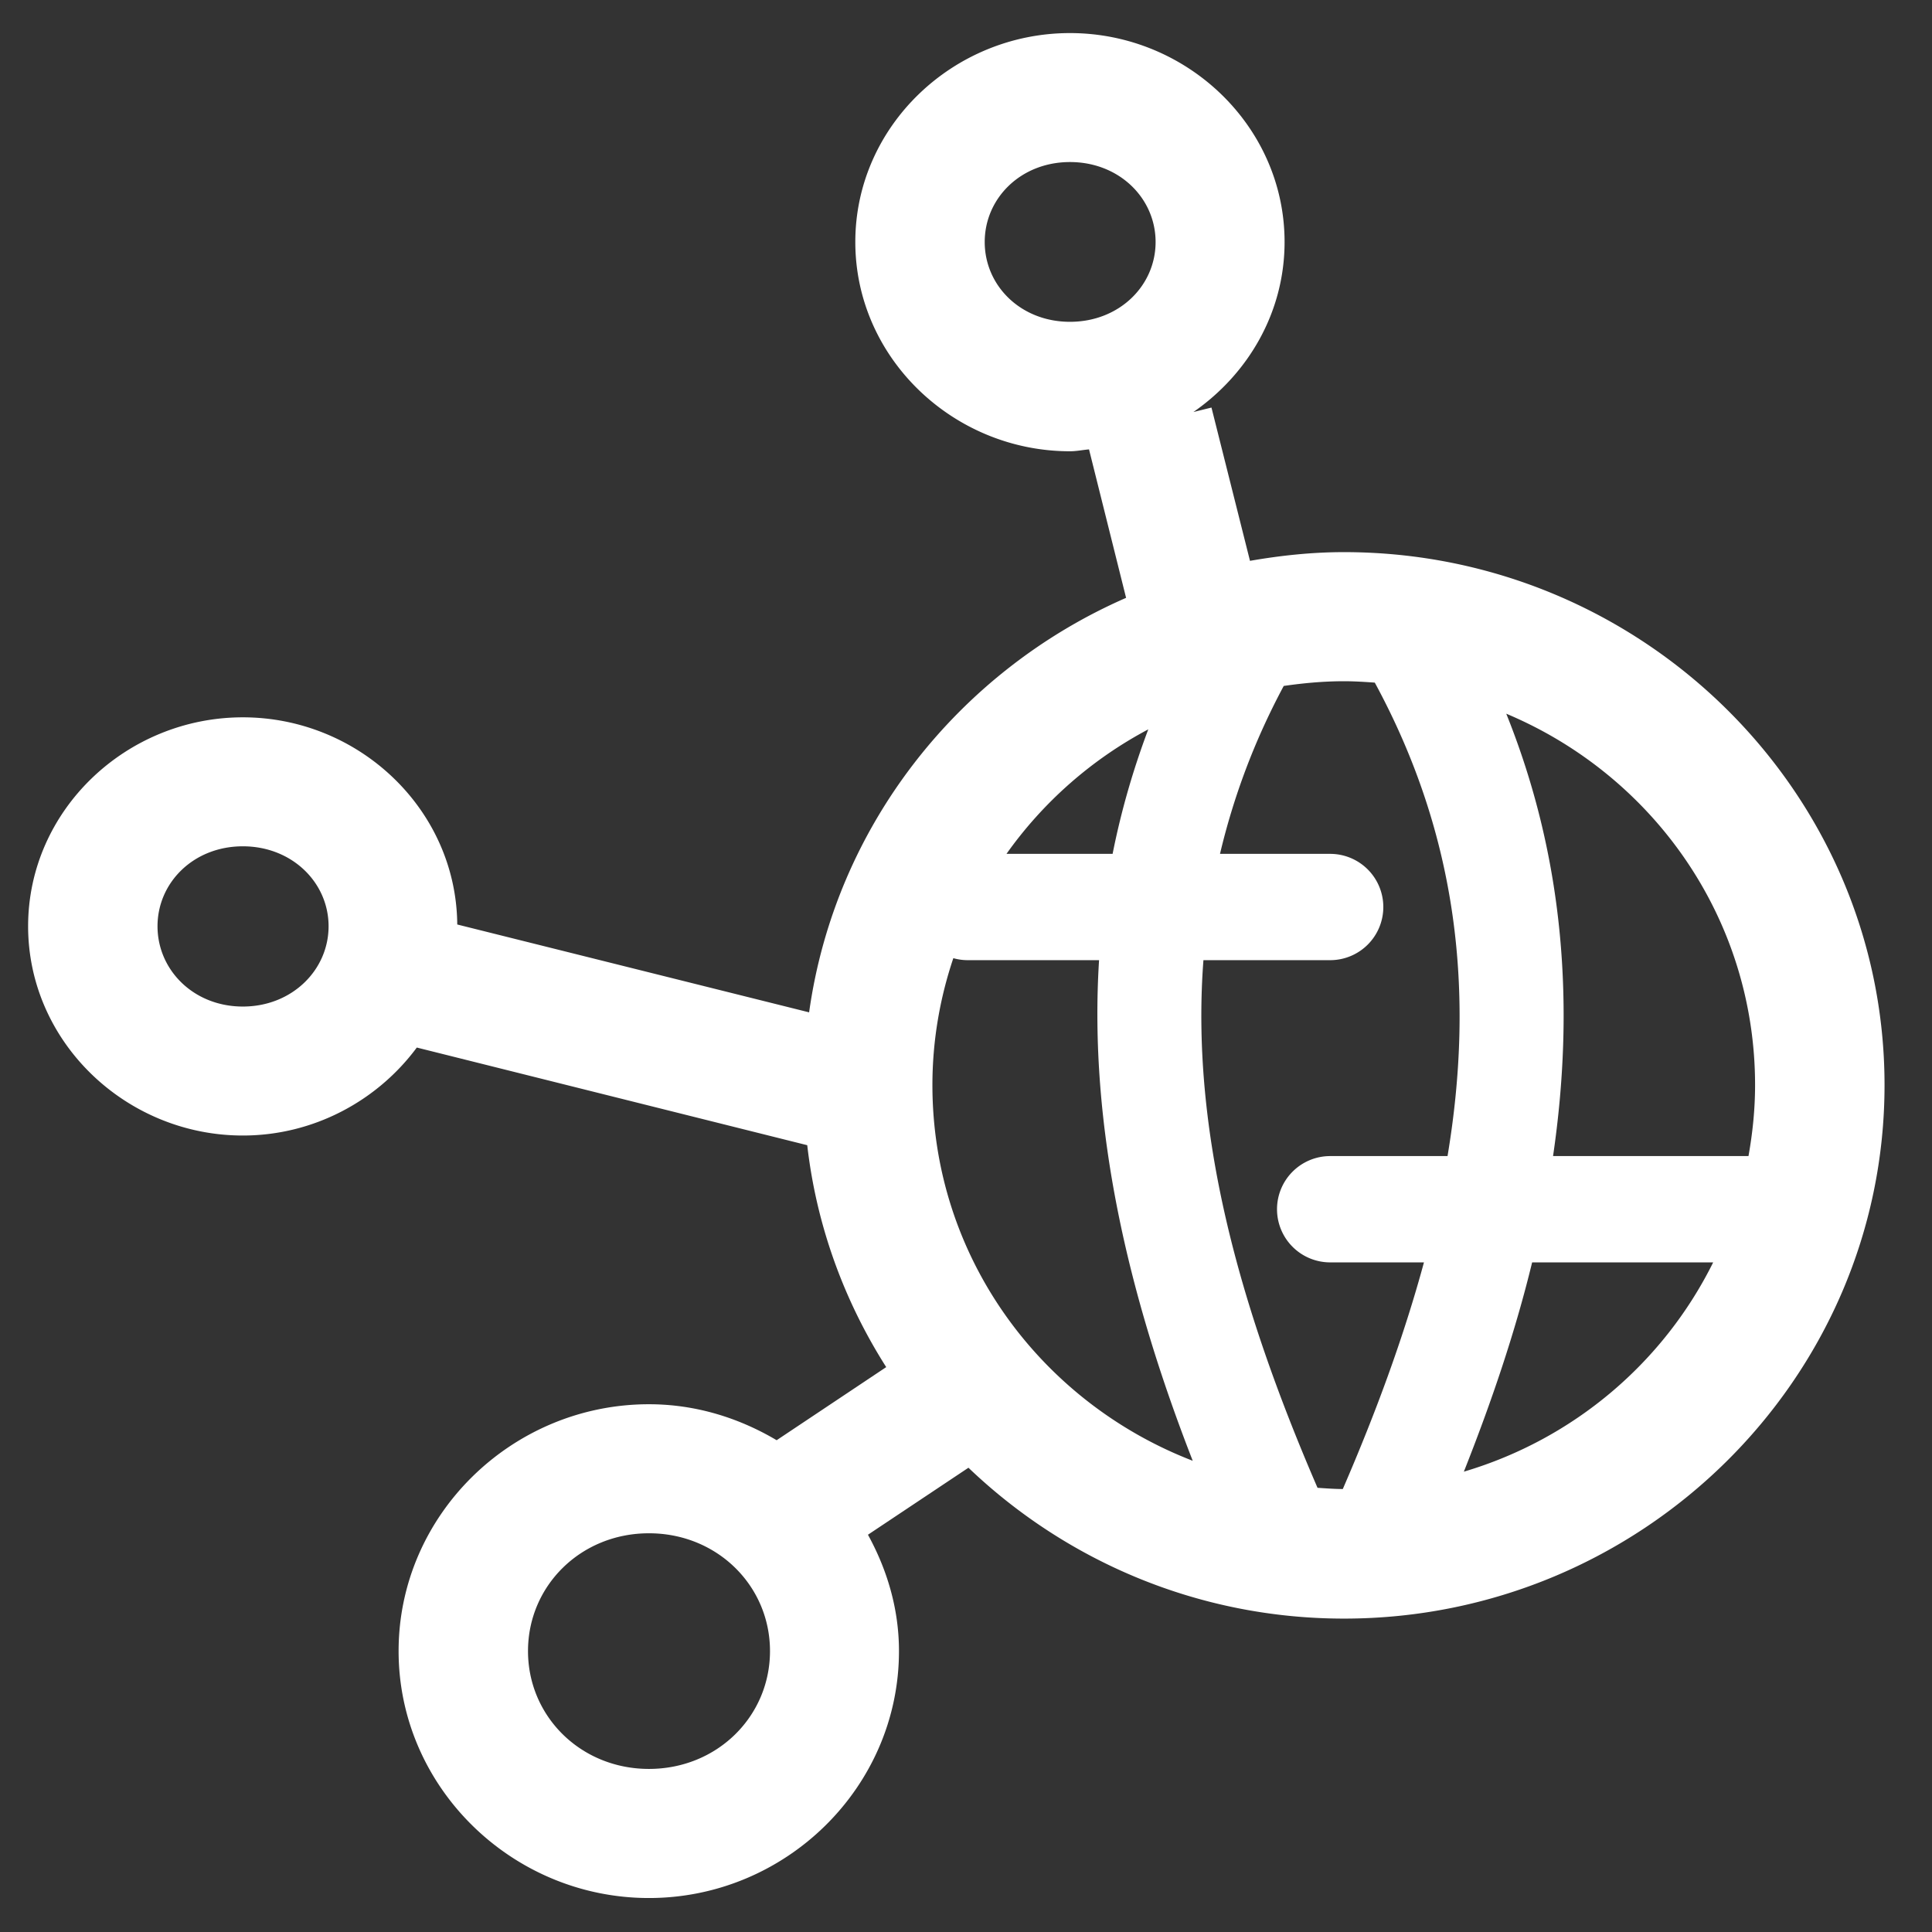 <?xml version="1.0" encoding="UTF-8" standalone="no"?>
<svg
   xmlns:dc="http://purl.org/dc/elements/1.1/"
   xmlns:cc="http://creativecommons.org/ns#"
   xmlns:rdf="http://www.w3.org/1999/02/22-rdf-syntax-ns#"
   xmlns:svg="http://www.w3.org/2000/svg"
   xmlns="http://www.w3.org/2000/svg"
   xmlns:sodipodi="http://sodipodi.sourceforge.net/DTD/sodipodi-0.dtd"
   xmlns:inkscape="http://www.inkscape.org/namespaces/inkscape"
   width="32"
   height="32"
   viewBox="0 0 8.467 8.467"
   version="1.1"
   id="svg8"
   inkscape:version="1.0.1 (0767f8302a, 2020-10-17)"
   sodipodi:docname="icon-channel-white.svg">
  <rect x="0" y="0" width="8.467" height="8.467" fill="#333333" stroke="none"/>
  <defs
     id="defs2">
    <inkscape:path-effect
       effect="powerstroke"
       id="path-effect862"
       is_visible="true"
       lpeversion="1"
       offset_points="0,0.674"
       sort_points="true"
       interpolator_type="CubicBezierJohan"
       interpolator_beta="0.2"
       start_linecap_type="zerowidth"
       linejoin_type="extrp_arc"
       miter_limit="4"
       scale_width="1"
       end_linecap_type="zerowidth" />
  </defs>
  <sodipodi:namedview
     id="base"
     pagecolor="#7a7a7a"
     bordercolor="#666666"
     borderopacity="1.0"
     inkscape:pageopacity="0"
     inkscape:pageshadow="2"
     inkscape:zoom="16.000001"
     inkscape:cx="14.160113"
     inkscape:cy="14.640719"
     inkscape:document-units="mm"
     inkscape:current-layer="layer1"
     inkscape:document-rotation="0"
     showgrid="true"
     inkscape:window-width="1874"
     inkscape:window-height="1016"
     inkscape:window-x="46"
     inkscape:window-y="27"
     inkscape:window-maximized="1"
     units="px"
     inkscape:snap-global="true"
     showguides="true"
     inkscape:guide-bbox="true"
     inkscape:snap-to-guides="false"
     inkscape:object-nodes="true">
    <inkscape:grid
       type="xygrid"
       id="grid60" />
  </sodipodi:namedview>
  <g
     inkscape:label="Layer 1"
     inkscape:groupmode="layer"
     id="layer1">
    <g
       aria-label="DOC"
       transform="matrix(0.886,0,0,0.892,0.393,0.996)"
       id="text896"
       style="font-style:normal;font-weight:normal;font-size:2.378px;line-height:1.25;font-family:sans-serif;fill:#000000;fill-opacity:1;stroke:none;stroke-width:0.298" />
    <path
       id="path1149"
       style="color:#000000;font-style:normal;font-variant:normal;font-weight:normal;font-stretch:normal;font-size:medium;line-height:normal;font-family:sans-serif;font-variant-ligatures:normal;font-variant-position:normal;font-variant-caps:normal;font-variant-numeric:normal;font-variant-alternates:normal;font-variant-east-asian:normal;font-feature-settings:normal;font-variation-settings:normal;text-indent:0;text-align:start;text-decoration:none;text-decoration-line:none;text-decoration-style:solid;text-decoration-color:#000000;letter-spacing:normal;word-spacing:normal;text-transform:none;writing-mode:lr-tb;direction:ltr;text-orientation:mixed;dominant-baseline:auto;baseline-shift:baseline;text-anchor:start;white-space:normal;shape-padding:0;shape-margin:0;inline-size:0;clip-rule:nonzero;display:inline;overflow:visible;visibility:visible;opacity:1;isolation:auto;mix-blend-mode:normal;color-interpolation:sRGB;color-interpolation-filters:linearRGB;solid-color:#000000;solid-opacity:1;vector-effect:none;fill:#ffffff;fill-opacity:1;fill-rule:nonzero;stroke:none;stroke-width:2.135;stroke-linecap:round;stroke-linejoin:miter;stroke-miterlimit:4;stroke-dasharray:none;stroke-dashoffset:0;stroke-opacity:1;color-rendering:auto;image-rendering:auto;shape-rendering:auto;text-rendering:auto;enable-background:accumulate;stop-color:#000000;stop-opacity:1"
       d="M 17.695 0.547 C 15.768 0.547 14.145 2.082 14.145 4.002 C 14.145 5.922 15.768 7.463 17.695 7.463 C 17.803 7.463 17.904 7.441 18.01 7.432 L 18.623 9.887 C 15.846 11.1 13.81 13.669 13.381 16.742 L 7.562 15.289 C 7.546 13.383 5.933 11.863 4.016 11.863 C 2.089 11.863 0.465 13.399 0.465 15.318 C 0.465 17.238 2.089 18.779 4.016 18.779 C 5.188 18.779 6.242 18.203 6.893 17.324 L 13.35 18.939 C 13.503 20.276 13.964 21.521 14.656 22.609 L 12.844 23.818 C 12.222 23.449 11.504 23.223 10.732 23.223 C 8.47 23.223 6.592 25.051 6.592 27.305 C 6.592 29.558 8.47 31.389 10.732 31.389 C 12.995 31.389 14.867 29.558 14.867 27.305 C 14.867 26.605 14.67 25.957 14.354 25.381 L 16.016 24.273 C 17.628 25.814 19.818 26.768 22.227 26.768 C 27.142 26.768 31.166 22.811 31.166 17.945 C 31.166 13.079 27.142 9.131 22.227 9.131 C 21.696 9.131 21.178 9.187 20.672 9.275 L 20.035 6.74 L 19.736 6.814 C 20.639 6.188 21.244 5.169 21.244 4.002 C 21.244 2.082 19.622 0.547 17.695 0.547 z M 17.695 2.68 C 18.511 2.68 19.111 3.28 19.111 4.002 C 19.111 4.724 18.511 5.322 17.695 5.322 C 16.88 5.322 16.285 4.724 16.285 4.002 C 16.285 3.28 16.88 2.68 17.695 2.68 z M 22.227 11.266 C 22.399 11.266 22.568 11.277 22.736 11.289 C 24.117 13.835 24.388 16.431 23.939 19.119 L 21.998 19.119 A 0.879 0.879 0 0 0 21.119 19.998 A 0.879 0.879 0 0 0 21.998 20.877 L 23.549 20.877 C 23.216 22.104 22.758 23.353 22.207 24.625 C 22.066 24.625 21.928 24.614 21.789 24.605 C 20.478 21.575 19.689 18.684 19.902 15.879 L 21.998 15.879 A 0.879 0.879 0 0 0 22.877 15 A 0.879 0.879 0 0 0 21.998 14.121 L 20.176 14.121 C 20.397 13.188 20.738 12.262 21.23 11.344 C 21.556 11.297 21.887 11.266 22.227 11.266 z M 24.91 11.803 C 27.339 12.823 29.025 15.186 29.025 17.945 C 29.025 18.347 28.984 18.738 28.916 19.119 L 25.684 19.119 C 26.045 16.657 25.875 14.2 24.91 11.803 z M 18.99 12.062 C 18.733 12.744 18.537 13.431 18.4 14.121 L 16.645 14.121 C 17.25 13.268 18.052 12.559 18.99 12.062 z M 4.016 13.996 C 4.831 13.996 5.434 14.597 5.434 15.318 C 5.434 16.04 4.831 16.646 4.016 16.646 C 3.2 16.646 2.605 16.04 2.605 15.318 C 2.605 14.597 3.2 13.996 4.016 13.996 z M 15.766 15.846 A 0.879 0.879 0 0 0 15.996 15.879 L 18.176 15.879 C 18.003 18.628 18.655 21.414 19.725 24.158 C 17.197 23.182 15.42 20.773 15.42 17.945 C 15.42 17.211 15.544 16.506 15.766 15.846 z M 25.338 20.877 L 28.332 20.877 C 27.513 22.528 26.031 23.798 24.209 24.338 C 24.664 23.19 25.057 22.035 25.338 20.877 z M 10.732 25.357 C 11.861 25.357 12.734 26.226 12.734 27.305 C 12.734 28.384 11.861 29.254 10.732 29.254 C 9.604 29.254 8.732 28.384 8.732 27.305 C 8.732 26.226 9.604 25.357 10.732 25.357 z "
       transform="scale(0.265)" />
  </g>
</svg>
